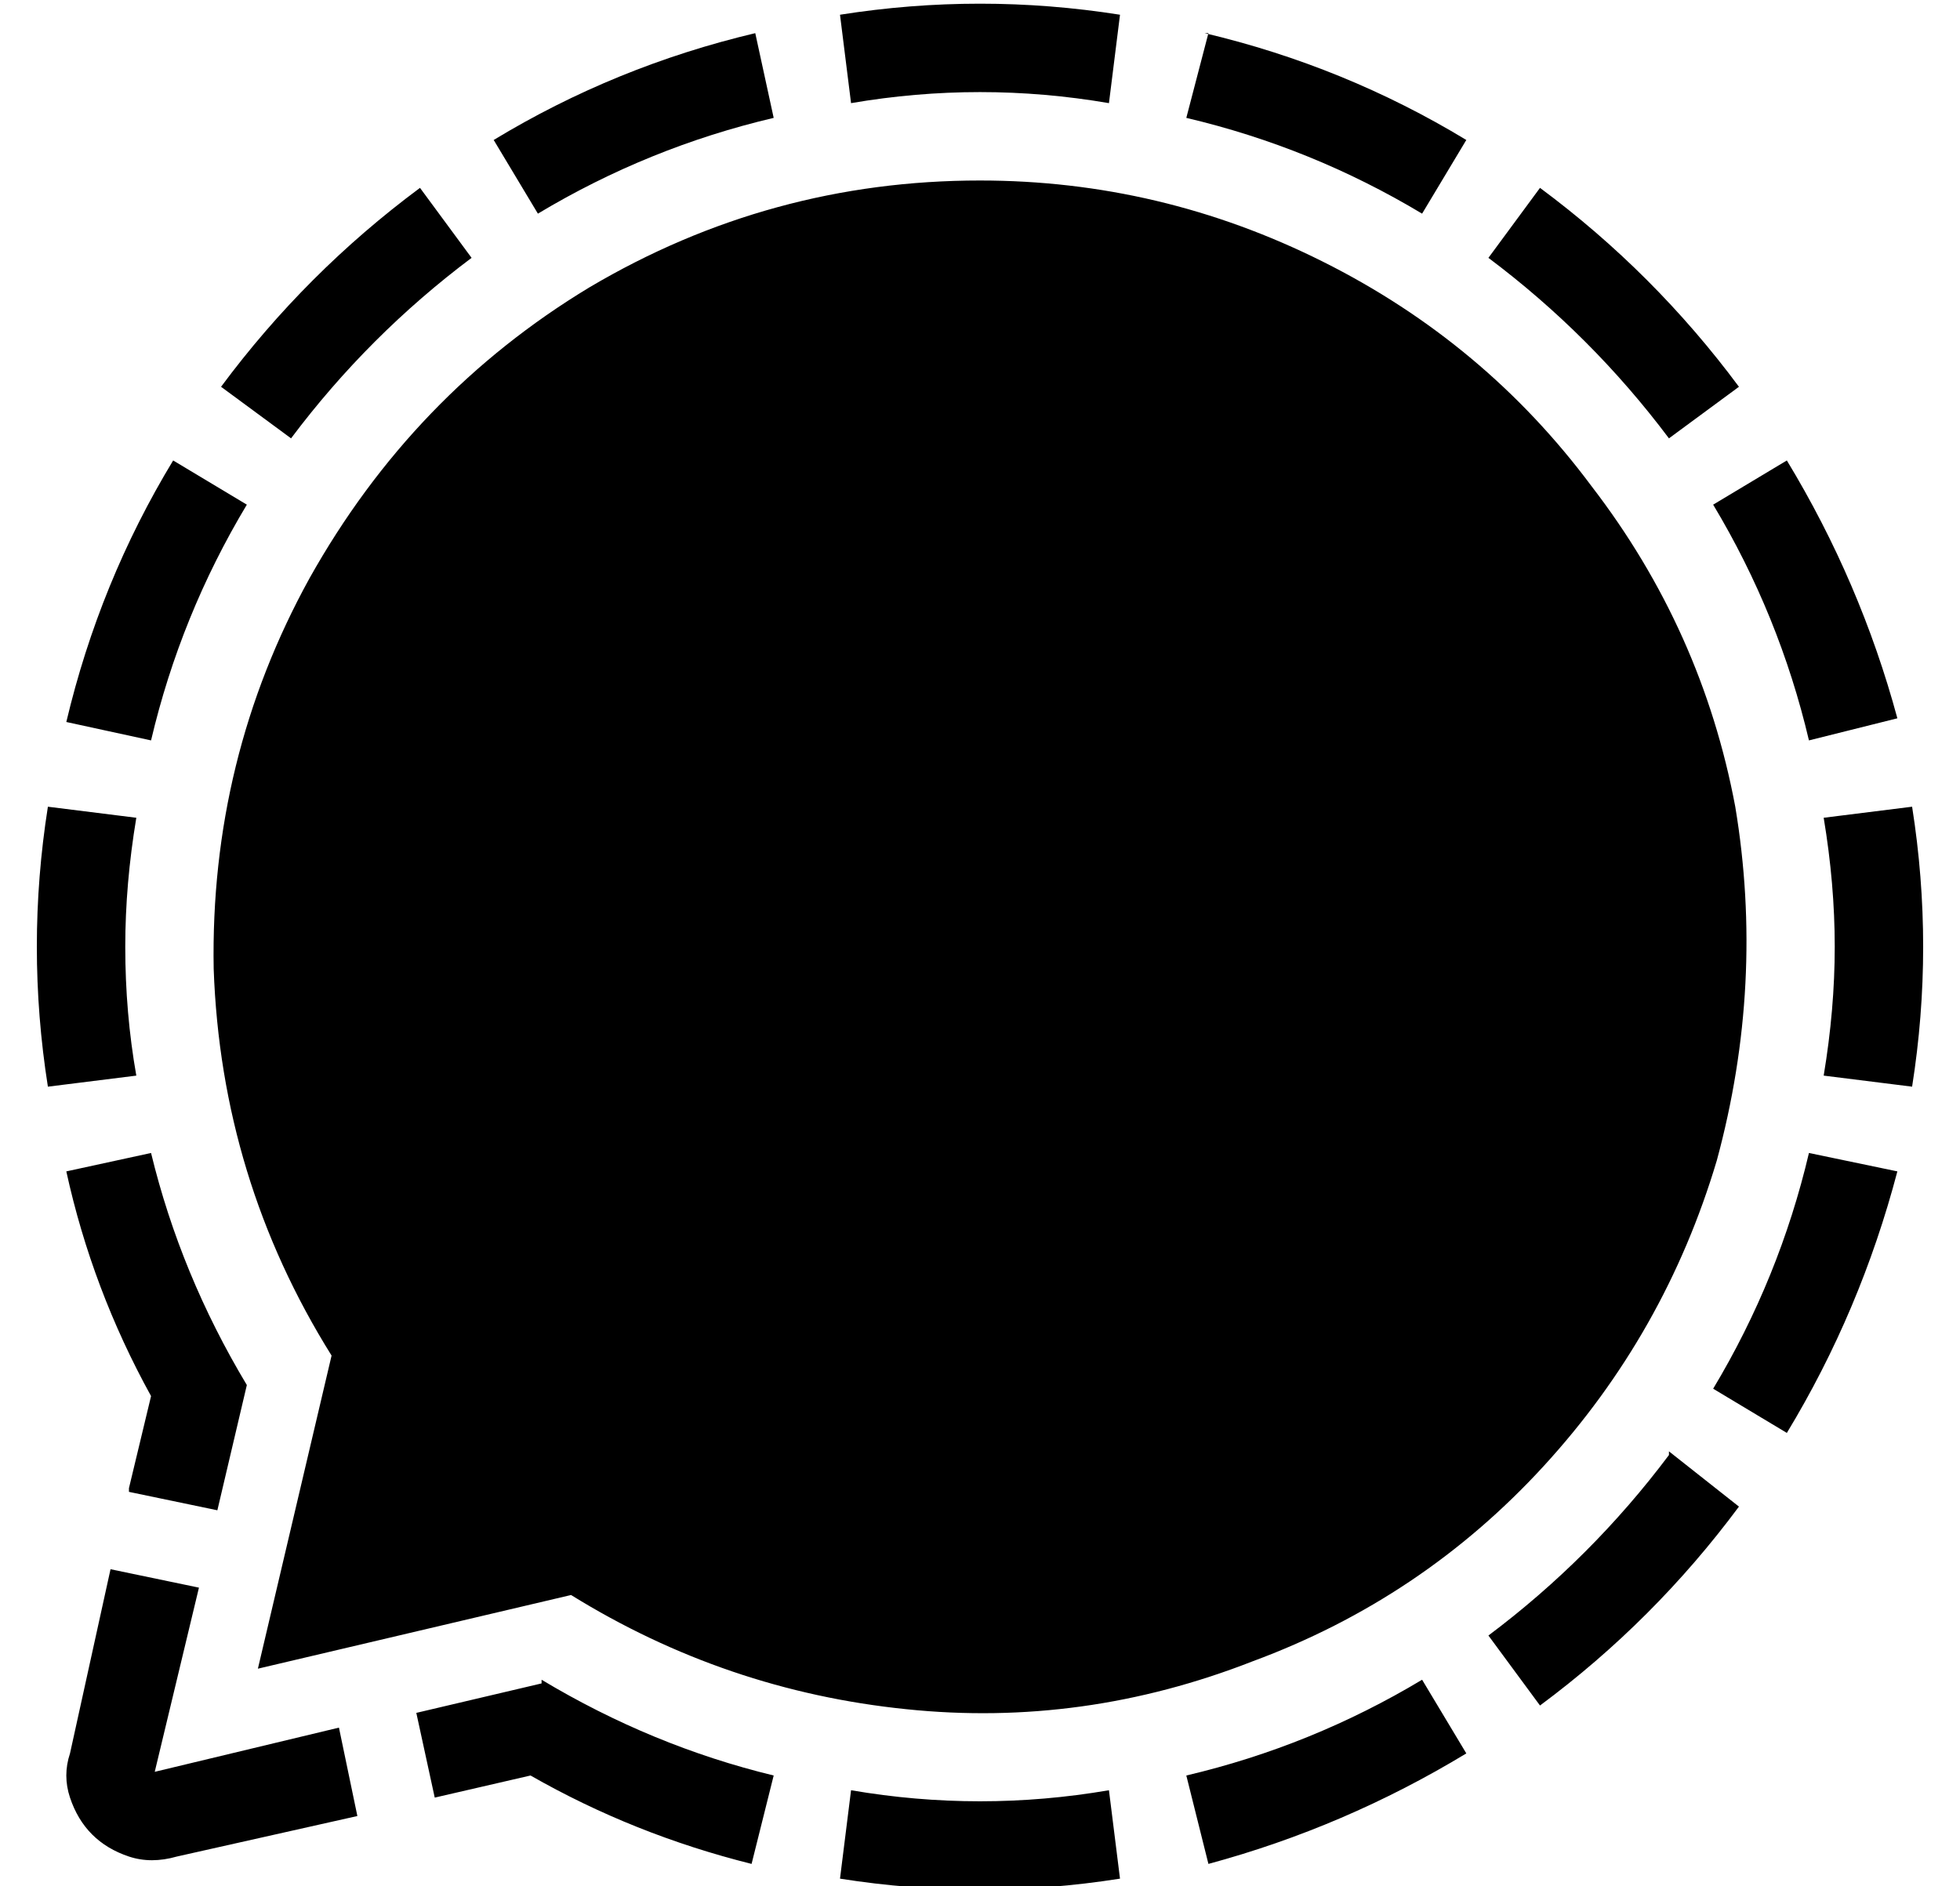 <?xml version="1.0" standalone="no"?>
<!DOCTYPE svg PUBLIC "-//W3C//DTD SVG 1.1//EN" "http://www.w3.org/Graphics/SVG/1.1/DTD/svg11.dtd" >
<svg xmlns="http://www.w3.org/2000/svg" xmlns:xlink="http://www.w3.org/1999/xlink" version="1.1" viewBox="-10 -40 532 512">
   <path fill="currentColor"
d="M195 -31l5 23l-5 -23l5 23q-34 8 -64 26l-12 -20v0q33 -20 71 -29v0zM318 -31l-6 23l6 -23l-6 23q34 8 64 26l12 -20v0q-33 -20 -71 -29h1zM37 85q-20 33 -29 71l23 5v0q8 -34 26 -64l-20 -12v0zM24 217q0 -17 3 -35l-24 -3v0q-6 38 0 76l24 -3v0q-3 -17 -3 -35v0z
M388 436l-12 -20l12 20l-12 -20q-30 18 -64 26l6 24v0q37 -10 70 -30v0zM488 217q0 17 -3 35l24 3v0q6 -38 0 -76l-24 3v0q3 18 3 35v0zM505 278l-24 -5l24 5l-24 -5q-8 34 -26 64l20 12v0q20 -33 30 -71v0zM291 446q-35 6 -70 0l-3 24v0q38 6 76 0l-3 -24v0zM443 355
q-21 28 -49 49l14 19v0q31 -23 54 -54l-19 -15v1zM394 30q28 21 49 49l19 -14v0q-23 -31 -54 -54l-14 19v0zM69 79q21 -28 49 -49l-14 -19v0q-31 23 -54 54l19 14v0zM475 85l-20 12l20 -12l-20 12q18 30 26 64l24 -6v0q-10 -37 -30 -70v0zM221 -12q35 -6 70 0l3 -24v0
q-38 -6 -76 0l3 24v0zM82 429l-50 12l50 -12l-50 12l12 -50v0l-24 -5v0l-11 50v0q-2 6 0 12t6 10t10 6t13 0l49 -11v0l-5 -24v0zM25 365l24 5l-24 -5l24 5l8 -34v0q-18 -30 -26 -63l-23 5v0q7 32 23 61l-6 25v1zM137 417l-34 8l34 -8l-34 8l5 23v0l26 -6v0q28 16 60 24
l6 -24v0q-33 -8 -63 -26v1v0zM256 9q-57 0 -106 29q-48 29 -76 79q-27 49 -26 106q2 57 32 105l-20 85v0l85 -20v0q42 26 91 31q48 5 94 -13q46 -17 79 -53t47 -83q13 -48 5 -96q-9 -48 -39 -87q-29 -39 -73 -61t-93 -22v0z" />
</svg>
